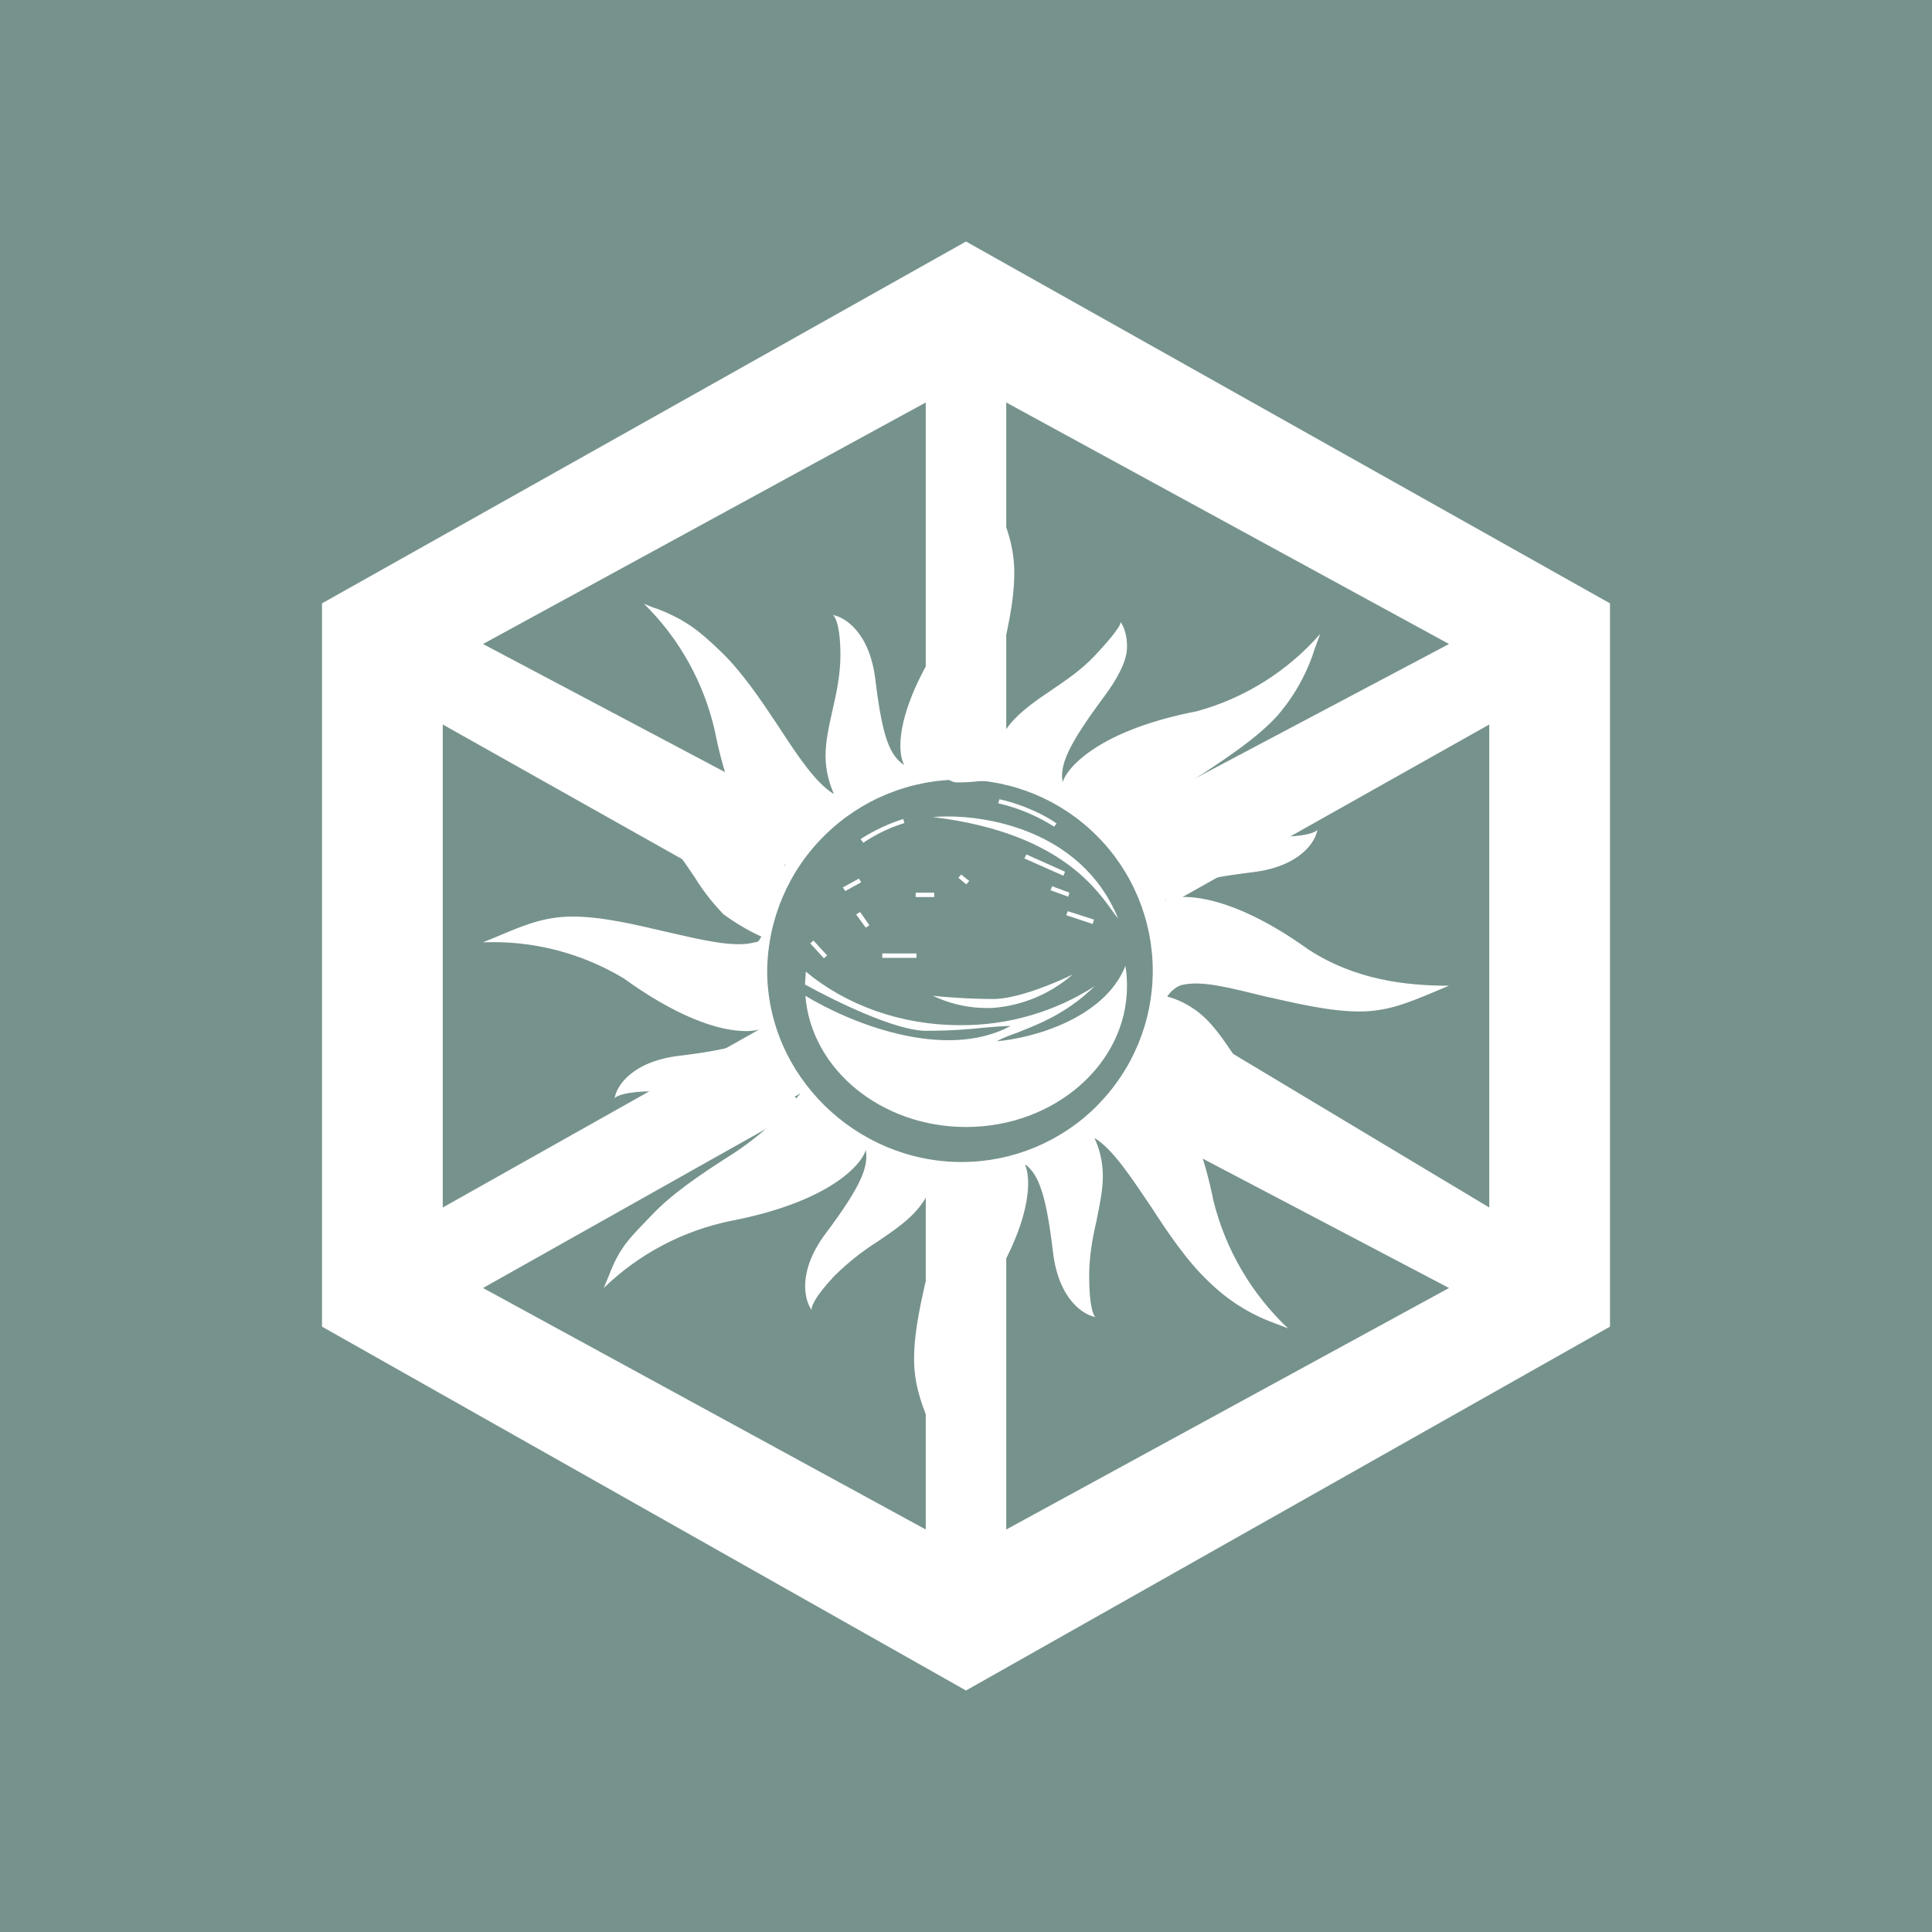 <svg width="24" height="24" viewBox="0 0 24 24" fill="none" xmlns="http://www.w3.org/2000/svg">
<rect x="0" y="0" width="24" height="24" fill="#333333" stroke="none"/>
<g clip-path="url(#clip0_328_29029)">
<path d="M24 0H0V24H24V0Z" fill="#76928C"/>
<path d="M10.755 11.524L10.635 11.359L10.685 11.329L10.8 11.494L10.755 11.524ZM13.27 11.139L13.05 11.059L13.07 11.009L13.285 11.089L13.27 11.139ZM13.575 11.479L13.245 11.369L13.265 11.319L13.59 11.424L13.575 11.474V11.479ZM12 10.984L11.905 10.904L11.94 10.864L12.04 10.944L12.005 10.984H12ZM11.605 11.144H11.375V11.089H11.605V11.144ZM13.21 10.879L12.725 10.664L12.75 10.614L13.23 10.829L13.21 10.879ZM10.7 10.959L10.5 11.069L10.47 11.024L10.67 10.914L10.7 10.964V10.959ZM11.385 11.899H10.96V11.844H11.385V11.899ZM10.235 11.904L10.065 11.719L10.105 11.684L10.275 11.869L10.235 11.904ZM13.095 10.269C12.882 10.134 12.647 10.035 12.4 9.979L12.415 9.929C12.545 9.954 12.875 10.054 13.125 10.229L13.095 10.269ZM11.235 10.224C11 10.294 10.795 10.419 10.725 10.469L10.69 10.424C10.765 10.374 10.975 10.249 11.22 10.174L11.235 10.224Z" fill="white"/>
<path d="M11.59 10.15C12.16 10.1 13.425 10.275 13.89 11.41C13.705 11.195 13.32 10.36 11.59 10.15ZM12.34 12.52C12.082 12.533 11.824 12.482 11.59 12.37C11.72 12.385 12.04 12.41 12.34 12.41C12.64 12.41 13.125 12.205 13.325 12.105C13.05 12.345 12.705 12.491 12.34 12.52Z" fill="white"/>
<path fill-rule="evenodd" clip-rule="evenodd" d="M20 7.495L12 3L4 7.495V16.48L12 21L20 16.48V7.495ZM18 8L12.5 5V9.75C12.25 9.66 12.185 9.72 11.9 9.72C11.69 9.72 11.7 9.45 11.5 9.5V5L6 8L10.25 10.25C9.88 10.55 9.635 10.79 9.5 11.25L5.5 9V15L9.5 12.75C9.6 13.22 9.655 13.43 10 13.75L6 16L11.5 19V14.5C11.7 14.55 11.69 14.5 11.9 14.5C12.185 14.5 12.25 14.59 12.5 14.5V19L18 16L13.65 13.715C13.985 13.377 14.208 12.944 14.29 12.475L18.5 15V9L14.5 11.25C14.385 10.785 14.1 10.56 13.75 10.25L18 8Z" fill="white"/>
<path d="M13.6 12.25C13.102 12.57 12.522 12.739 11.93 12.735C11.185 12.735 10.51 12.485 10.01 12.07L10 12.23C10.39 12.445 11.13 12.805 11.505 12.805C11.81 12.805 12.05 12.785 12.235 12.765C12.36 12.755 12.465 12.745 12.555 12.745C11.72 13.19 10.54 12.695 10.005 12.37C10.075 13.28 10.945 14 12 14C13.1 14 14 13.215 14 12.25C14 12.165 13.995 12.08 13.98 12C13.715 12.66 12.81 12.9 12.38 12.935C12.455 12.895 12.545 12.86 12.645 12.825C12.83 12.75 13.06 12.665 13.31 12.49C13.405 12.425 13.505 12.34 13.6 12.25Z" fill="white"/>
<path d="M11.23 9.5C11.135 9.315 11.13 8.75 11.83 7.75C12.205 7.175 12.28 6.545 12.28 6L12.35 6.17C12.5 6.525 12.6 6.775 12.6 7.12C12.6 7.485 12.5 7.895 12.41 8.28C12.39 8.38 12.105 9.475 12.325 9.5C12.335 9.4 12.4 9.14 12.605 8.93C12.725 8.806 12.88 8.695 13.05 8.581C13.235 8.455 13.43 8.325 13.595 8.15C13.845 7.885 13.93 7.755 13.92 7.726C13.96 7.78 14.005 7.895 14 8.05C13.995 8.215 13.885 8.43 13.7 8.675C13.255 9.275 13.165 9.51 13.2 9.716C13.265 9.515 13.68 9.065 14.87 8.835C15.463 8.672 15.995 8.338 16.4 7.875L16.335 8.05C16.238 8.364 16.076 8.653 15.86 8.9C15.61 9.17 15.26 9.4 14.93 9.62L14.91 9.63C14.58 9.85 14.27 10.055 14.04 10.381C14.135 10.315 14.35 10.21 14.62 10.21C14.795 10.21 14.98 10.255 15.18 10.296C15.395 10.345 15.63 10.395 15.865 10.395C16.23 10.395 16.35 10.336 16.365 10.306C16.345 10.455 16.15 10.765 15.56 10.835C14.82 10.925 14.59 11.021 14.47 11.186C14.65 11.095 15.265 11.085 16.255 11.796C16.83 12.17 17.455 12.245 18 12.245L17.83 12.316C17.475 12.465 17.23 12.565 16.885 12.565C16.52 12.565 16.11 12.465 15.725 12.38C15.285 12.275 14.925 12.17 14.665 12.24C14.597 12.268 14.539 12.318 14.5 12.38C14.62 12.411 14.8 12.485 14.97 12.646C15.095 12.765 15.205 12.925 15.32 13.095C15.445 13.275 15.575 13.47 15.75 13.636C16.015 13.886 16.145 13.925 16.175 13.915C16.06 14.005 15.705 14.101 15.225 13.745C15.165 13.695 14.315 13.05 14.2 13.255C14.4 13.33 14.84 13.751 15.075 14.921C15.226 15.525 15.547 16.073 16 16.501L15.83 16.436C15.522 16.324 15.242 16.146 15.01 15.915C14.745 15.666 14.51 15.316 14.295 14.985C14.045 14.616 13.825 14.275 13.595 14.136C13.65 14.251 13.7 14.415 13.7 14.611C13.7 14.786 13.66 14.97 13.62 15.171C13.57 15.386 13.53 15.611 13.53 15.85C13.53 16.215 13.58 16.345 13.61 16.361C13.46 16.335 13.15 16.145 13.08 15.55C12.995 14.831 12.9 14.595 12.745 14.471H12.735C12.82 14.67 12.81 15.276 12.125 16.25C11.808 16.778 11.652 17.386 11.675 18L11.605 17.831C11.46 17.476 11.355 17.226 11.355 16.881C11.355 16.515 11.455 16.105 11.545 15.72C11.664 15.355 11.706 14.968 11.67 14.585C11.67 14.56 11.665 14.54 11.63 14.536C11.615 14.651 11.54 14.876 11.355 15.07C11.235 15.196 11.075 15.306 10.905 15.421C10.71 15.544 10.529 15.688 10.365 15.85C10.115 16.116 10.07 16.245 10.085 16.276C9.995 16.16 9.9 15.8 10.255 15.325C10.705 14.725 10.79 14.49 10.755 14.286C10.695 14.486 10.275 14.935 9.085 15.165C8.487 15.286 7.937 15.576 7.5 16L7.57 15.831C7.705 15.47 7.86 15.345 8.095 15.096C8.345 14.831 8.695 14.595 9.03 14.38C9.376 14.165 9.685 13.895 9.945 13.581C9.845 13.645 9.64 13.741 9.38 13.741C9.205 13.741 9.02 13.701 8.82 13.656C8.605 13.605 8.37 13.556 8.135 13.556C7.77 13.556 7.65 13.616 7.635 13.645C7.655 13.495 7.85 13.185 8.44 13.115C9.18 13.026 9.38 12.931 9.5 12.765C9.32 12.856 8.735 12.866 7.75 12.155C7.223 11.837 6.615 11.681 6 11.706L6.17 11.636C6.525 11.485 6.77 11.386 7.115 11.386C7.48 11.386 7.89 11.485 8.275 11.575C8.715 11.676 9.125 11.776 9.375 11.706C9.44 11.706 9.435 11.655 9.46 11.636C9.292 11.559 9.133 11.465 8.985 11.355C8.853 11.218 8.735 11.068 8.635 10.906C8.515 10.726 8.385 10.53 8.205 10.366C7.94 10.116 7.81 10.075 7.78 10.085C7.895 9.995 8.25 9.9 8.73 10.255C9.33 10.696 9.56 10.786 9.765 10.745C9.57 10.691 9.115 10.276 8.88 9.08C8.744 8.48 8.439 7.932 8 7.5C8.06 7.525 8.115 7.55 8.17 7.565C8.53 7.705 8.7 7.85 8.945 8.085C9.21 8.335 9.445 8.685 9.665 9.015C9.905 9.385 10.13 9.725 10.36 9.865C10.31 9.751 10.255 9.585 10.255 9.39C10.255 9.215 10.295 9.03 10.34 8.83C10.39 8.615 10.44 8.38 10.44 8.14C10.44 7.775 10.375 7.655 10.345 7.64C10.495 7.665 10.805 7.855 10.875 8.45C10.965 9.19 11.06 9.38 11.225 9.5H11.23ZM11.945 14.435C12.575 14.435 13.179 14.185 13.624 13.74C14.07 13.294 14.32 12.69 14.32 12.06C14.32 11.431 14.07 10.826 13.624 10.381C13.179 9.936 12.575 9.685 11.945 9.685C11.311 9.681 10.701 9.928 10.249 10.373C9.796 10.816 9.538 11.421 9.53 12.056C9.53 13.365 10.635 14.435 11.945 14.435Z" fill="white"/>
</g>
<defs>
<clipPath id="clip0_328_29029">
<rect width="24" height="24" fill="white"/>
</clipPath>
</defs>
</svg>
